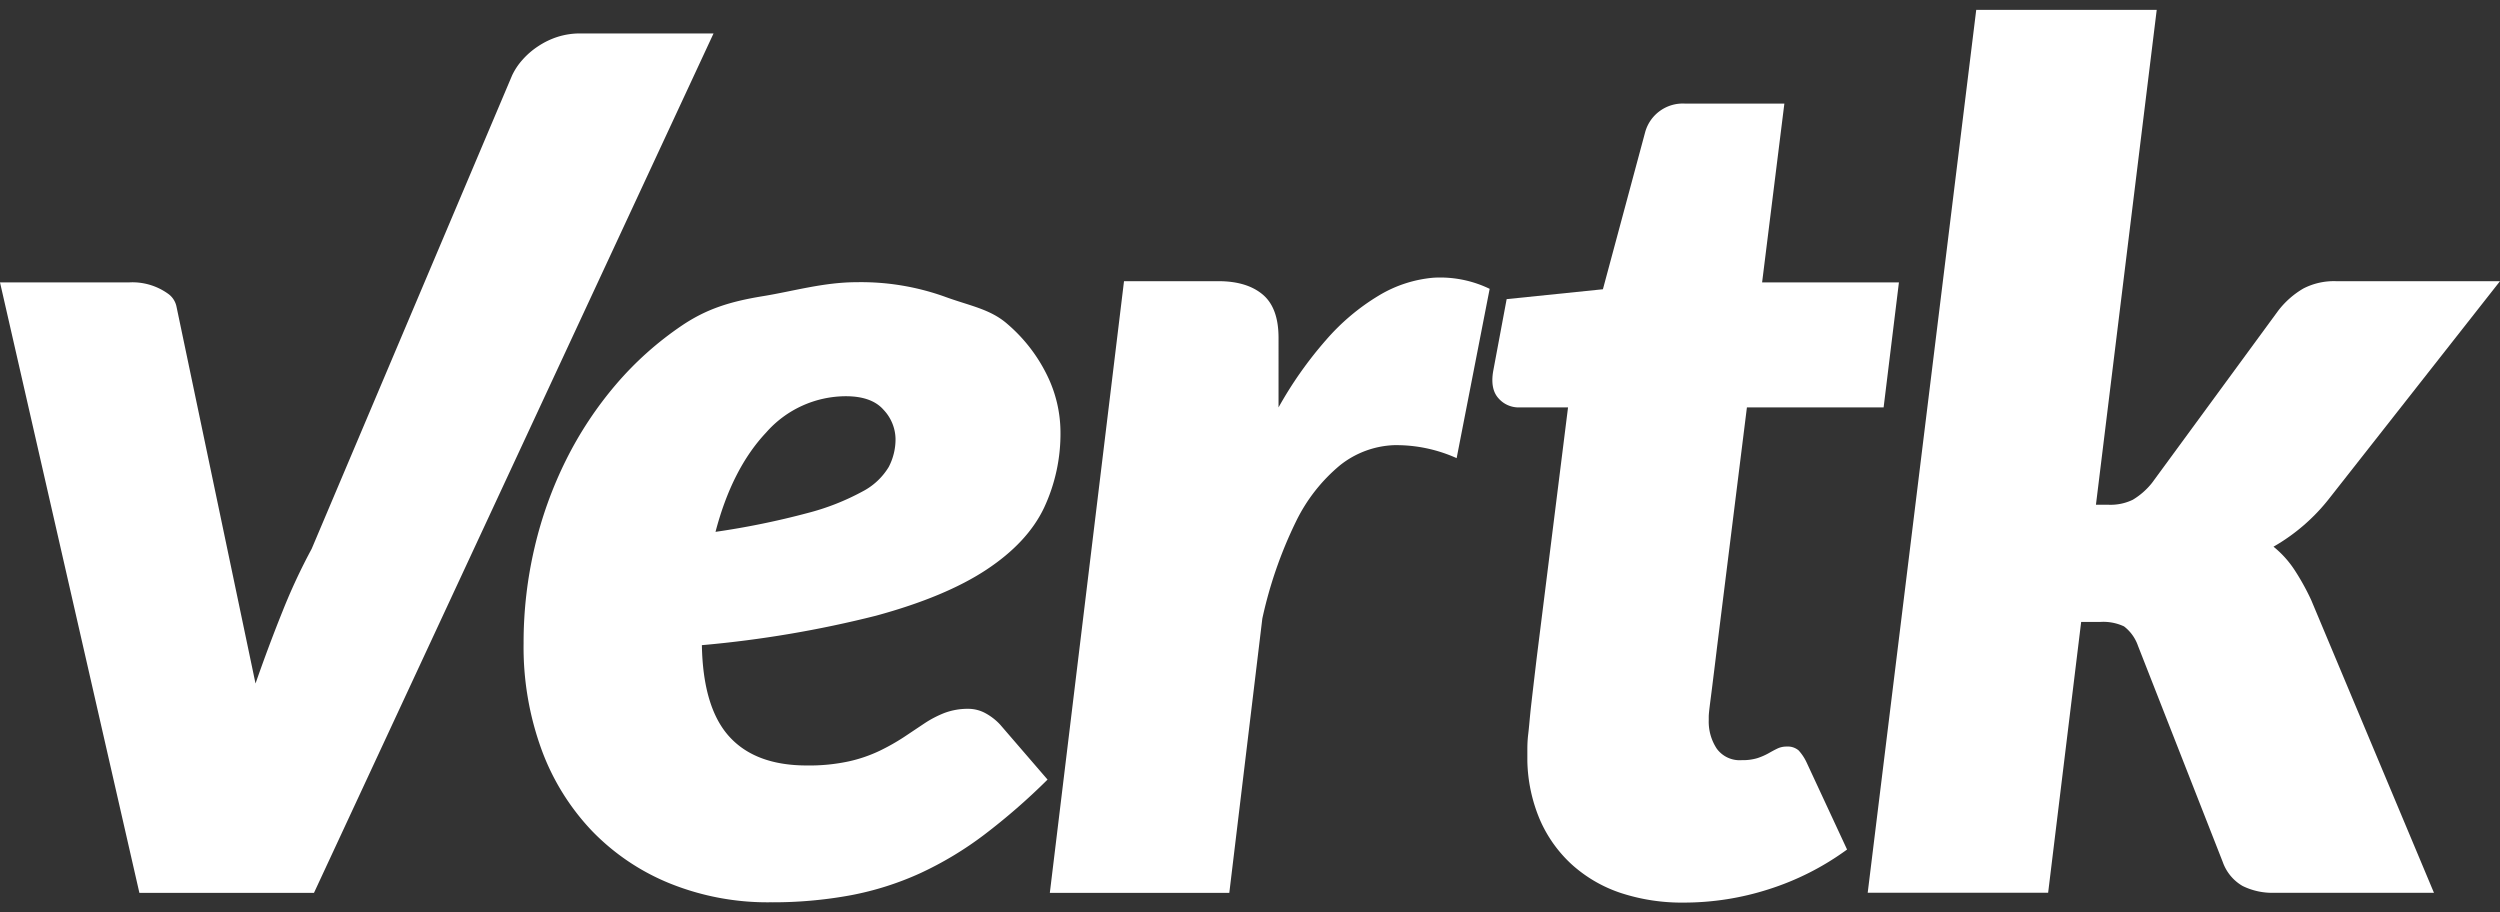 <svg id="Layer_1" data-name="Layer 1" xmlns="http://www.w3.org/2000/svg" viewBox="0 0 417.88 152.47"><rect x="0" y="0" width="417.88" height="152.47" fill="#333333" stroke="none"/><defs><style>.cls-1{fill:#fff;}</style></defs><path class="cls-1" d="M42.71,114.25q2.17-6.23,4.49-12a99.29,99.29,0,0,1,4.89-10.5L85.6,12.6A10.74,10.74,0,0,1,87.33,10a12.9,12.9,0,0,1,2.61-2.26,13.1,13.1,0,0,1,3.3-1.59A12.42,12.42,0,0,1,97,5.59h22.27L52.48,149.25H23.3L0,47.2H21.63a10.22,10.22,0,0,1,6.6,2h0a3.49,3.49,0,0,1,1.26,2Z"/><path class="cls-1" d="M175.1,130.31a106.12,106.12,0,0,1-10.59,9.22,58,58,0,0,1-10.65,6.41,50.53,50.53,0,0,1-11.64,3.7,71.37,71.37,0,0,1-13.46,1.18,43.61,43.61,0,0,1-16.66-3.1A37.83,37.83,0,0,1,99,138.94a39.27,39.27,0,0,1-8.48-13.65,49.93,49.93,0,0,1-3-17.75,69.53,69.53,0,0,1,1.83-16A67,67,0,0,1,94.6,76.92a62,62,0,0,1,8.33-12.62A55,55,0,0,1,114,54.4c4.11-2.76,8-4,13.61-4.91,5.06-.83,10.1-2.32,15.63-2.32a41.48,41.48,0,0,1,14.54,2.37c4.24,1.57,7.71,2.08,10.6,4.61A26.69,26.69,0,0,1,175,62.68a21.73,21.73,0,0,1,2.26,9.46,29.18,29.18,0,0,1-2.76,12.77q-2.76,5.78-9.61,10.31t-18.44,7.69a184.93,184.93,0,0,1-29.13,4.93q.19,10.44,4.58,15.28t13,4.83a31.15,31.15,0,0,0,7-.69,24,24,0,0,0,5.17-1.78,36.09,36.09,0,0,0,4-2.26l3.4-2.27a17.79,17.79,0,0,1,3.4-1.78,11.07,11.07,0,0,1,4-.69,6,6,0,0,1,2.86.74,9.54,9.54,0,0,1,2.47,1.93ZM141.38,66.23a17.79,17.79,0,0,0-13.31,6.06q-5.71,6.06-8.47,16.61A133,133,0,0,0,135,85.75a40.21,40.21,0,0,0,9.17-3.6,11.08,11.08,0,0,0,4.38-4.09,10,10,0,0,0,1.14-4.73,7.27,7.27,0,0,0-2-4.83C146.38,67,144.28,66.23,141.38,66.23Z"/><path class="cls-1" d="M213.71,68.1a65.25,65.25,0,0,1,8-11.34,36.61,36.61,0,0,1,8.73-7.34,21.18,21.18,0,0,1,9.17-3A19,19,0,0,1,249,48.28l-5.52,28.3A24.57,24.57,0,0,0,233,74.41a15.43,15.43,0,0,0-9,3.35,28.28,28.28,0,0,0-7.4,9.47A71.35,71.35,0,0,0,211,103.4l-5.52,45.85h-30L187.88,47h15.78c3.15,0,5.62.74,7.39,2.22s2.66,3.89,2.66,7.25Z"/><path class="cls-1" d="M255.3,127.16v-1.68c0-.65,0-1.59.15-2.81s.26-2.82.49-4.83.54-4.65.93-7.93L262.1,68.1h-8.18a4.45,4.45,0,0,1-3.45-1.53q-1.38-1.53-.89-4.48L251.84,50l16.09-1.65L275,22.06a6.52,6.52,0,0,1,6.7-4.74h16.56L294.54,47.2h22.87l-2.56,20.9H292L287,108.23c-.32,2.69-.59,4.82-.78,6.36s-.35,2.73-.45,3.55-.15,1.38-.15,1.67v.55a8.19,8.19,0,0,0,1.34,4.78,4.73,4.73,0,0,0,4.19,1.92,8.39,8.39,0,0,0,2.61-.34,10.69,10.69,0,0,0,1.82-.79c.53-.3,1-.56,1.48-.79a3.5,3.5,0,0,1,1.58-.35,2.8,2.8,0,0,1,2,.64,8,8,0,0,1,1.33,2L308.74,142a45.49,45.49,0,0,1-13.12,6.65,46.33,46.33,0,0,1-14.1,2.22,32.7,32.7,0,0,1-10.64-1.62,23.07,23.07,0,0,1-8.14-4.74,22,22,0,0,1-5.32-7.44A26.48,26.48,0,0,1,255.3,127.16Z"/><path class="cls-1" d="M360.5,1.65,350.34,84.37h2.08a8.53,8.53,0,0,0,4.09-.84,11.94,11.94,0,0,0,3.2-2.81l21.1-28.79a14.56,14.56,0,0,1,4.19-3.7A11.15,11.15,0,0,1,390.47,47h27.41L389.29,83.38a32,32,0,0,1-9.27,8,16.9,16.9,0,0,1,3.55,3.94,39.68,39.68,0,0,1,2.76,5l20.51,48.91H380.22a11.25,11.25,0,0,1-5.37-1.14,7.51,7.51,0,0,1-3.31-4l-14.19-36.19a6.92,6.92,0,0,0-2.32-3.2,8.14,8.14,0,0,0-4-.74h-3.16l-5.52,45.26H312.19L330.33,1.65Z"/></svg>